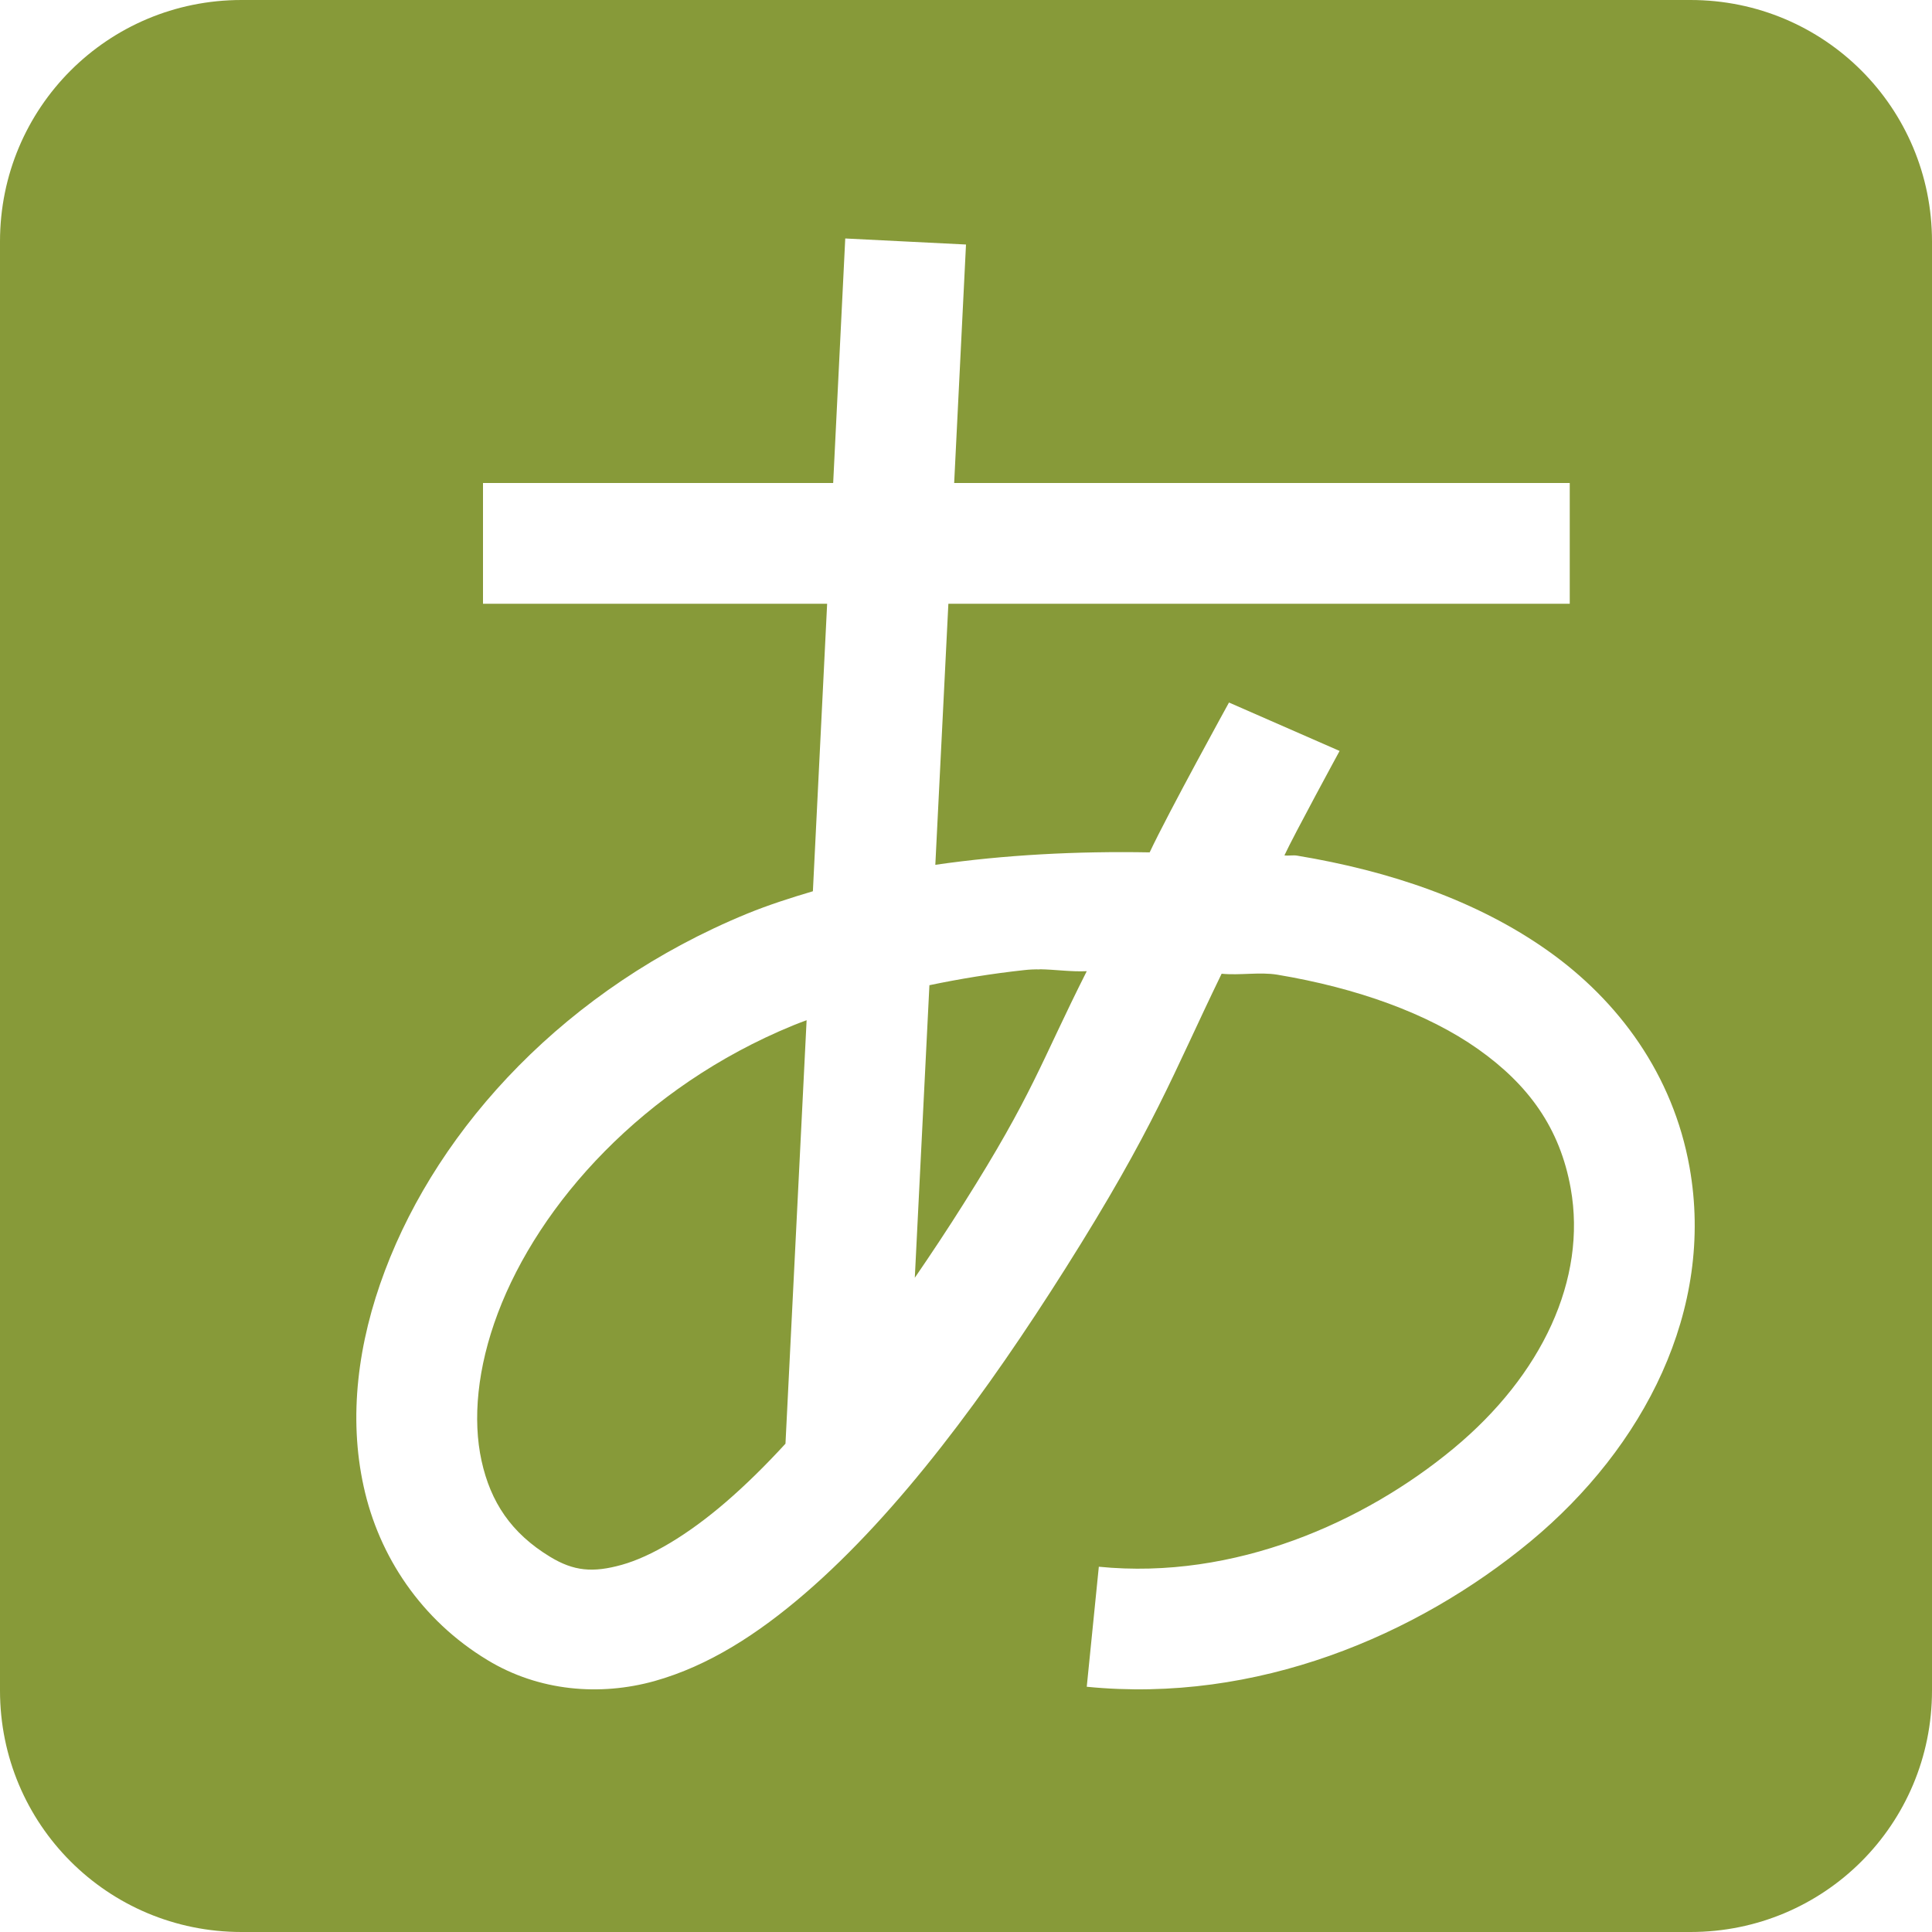 <svg xmlns="http://www.w3.org/2000/svg" width="16" height="16" version="1.1">
 <defs>
  <style id="current-color-scheme" type="text/css">
   .ColorScheme-Text { color:#879a39; } .ColorScheme-Highlight { color:#4285f4; } .ColorScheme-NeutralText { color:#ff9800; } .ColorScheme-PositiveText { color:#4caf50; } .ColorScheme-NegativeText { color:#f44336; }
  </style>
 </defs>
 <path style="fill:currentColor" class="ColorScheme-Text" d="M 2,0 C 0.892,0 0,0.892 0,2 v 12 c 0,1.108 0.892,2 2,2 h 12 c 1.108,0 2,-0.892 2,-2 V 2 C 16,0.892 15.108,0 14,0 Z M 7,1.975 8,2.025 7.902,4 H 13 V 5 H 7.854 L 7.746,7.162 C 8.32,7.079 8.921,7.048 9.521,7.059 9.674,6.733 10.178,5.818 10.178,5.818 L 11.094,6.219 c 0,0 -0.383,0.704 -0.457,0.865 0.034,0.005 0.071,-0.004 0.105,0.002 0.767,0.127 1.488,0.371 2.076,0.787 0.588,0.416 1.037,1.027 1.174,1.793 0.211,1.18 -0.376,2.319 -1.318,3.1 C 11.731,13.546 10.407,14.109 9,13.969 l 0.1,-0.994 c 1.127,0.112 2.202,-0.37 2.937,-0.979 0.735,-0.609 1.105,-1.404 0.971,-2.154 C 12.919,9.344 12.661,8.986 12.242,8.689 11.823,8.393 11.238,8.182 10.578,8.072 10.433,8.048 10.268,8.079 10.117,8.064 9.709,8.904 9.564,9.332 8.824,10.504 8.174,11.533 7.449,12.521 6.668,13.195 6.277,13.532 5.869,13.796 5.42,13.922 4.971,14.047 4.465,14.008 4.037,13.748 3.488,13.416 3.138,12.888 3.012,12.312 2.885,11.737 2.962,11.121 3.188,10.523 3.638,9.328 4.691,8.181 6.189,7.566 6.363,7.495 6.546,7.436 6.732,7.381 L 6.85,5 H 4 V 4 h 2.9 z m 1.611,6.053 c -0.043,-7.007e-4 -0.086,0.001 -0.129,0.006 -0.268,0.029 -0.531,0.072 -0.785,0.125 L 7.576,10.582 C 7.713,10.382 7.849,10.177 7.98,9.969 8.558,9.054 8.614,8.809 9,8.043 8.868,8.049 8.74,8.029 8.611,8.027 Z M 6.68,8.449 C 6.643,8.463 6.604,8.477 6.568,8.492 5.326,9.001 4.464,9.97 4.123,10.875 c -0.171,0.453 -0.21,0.882 -0.135,1.223 0.075,0.341 0.245,0.599 0.568,0.795 0.196,0.119 0.354,0.133 0.594,0.066 0.239,-0.067 0.543,-0.245 0.863,-0.521 0.161,-0.139 0.326,-0.301 0.492,-0.482 z"/>
</svg>
